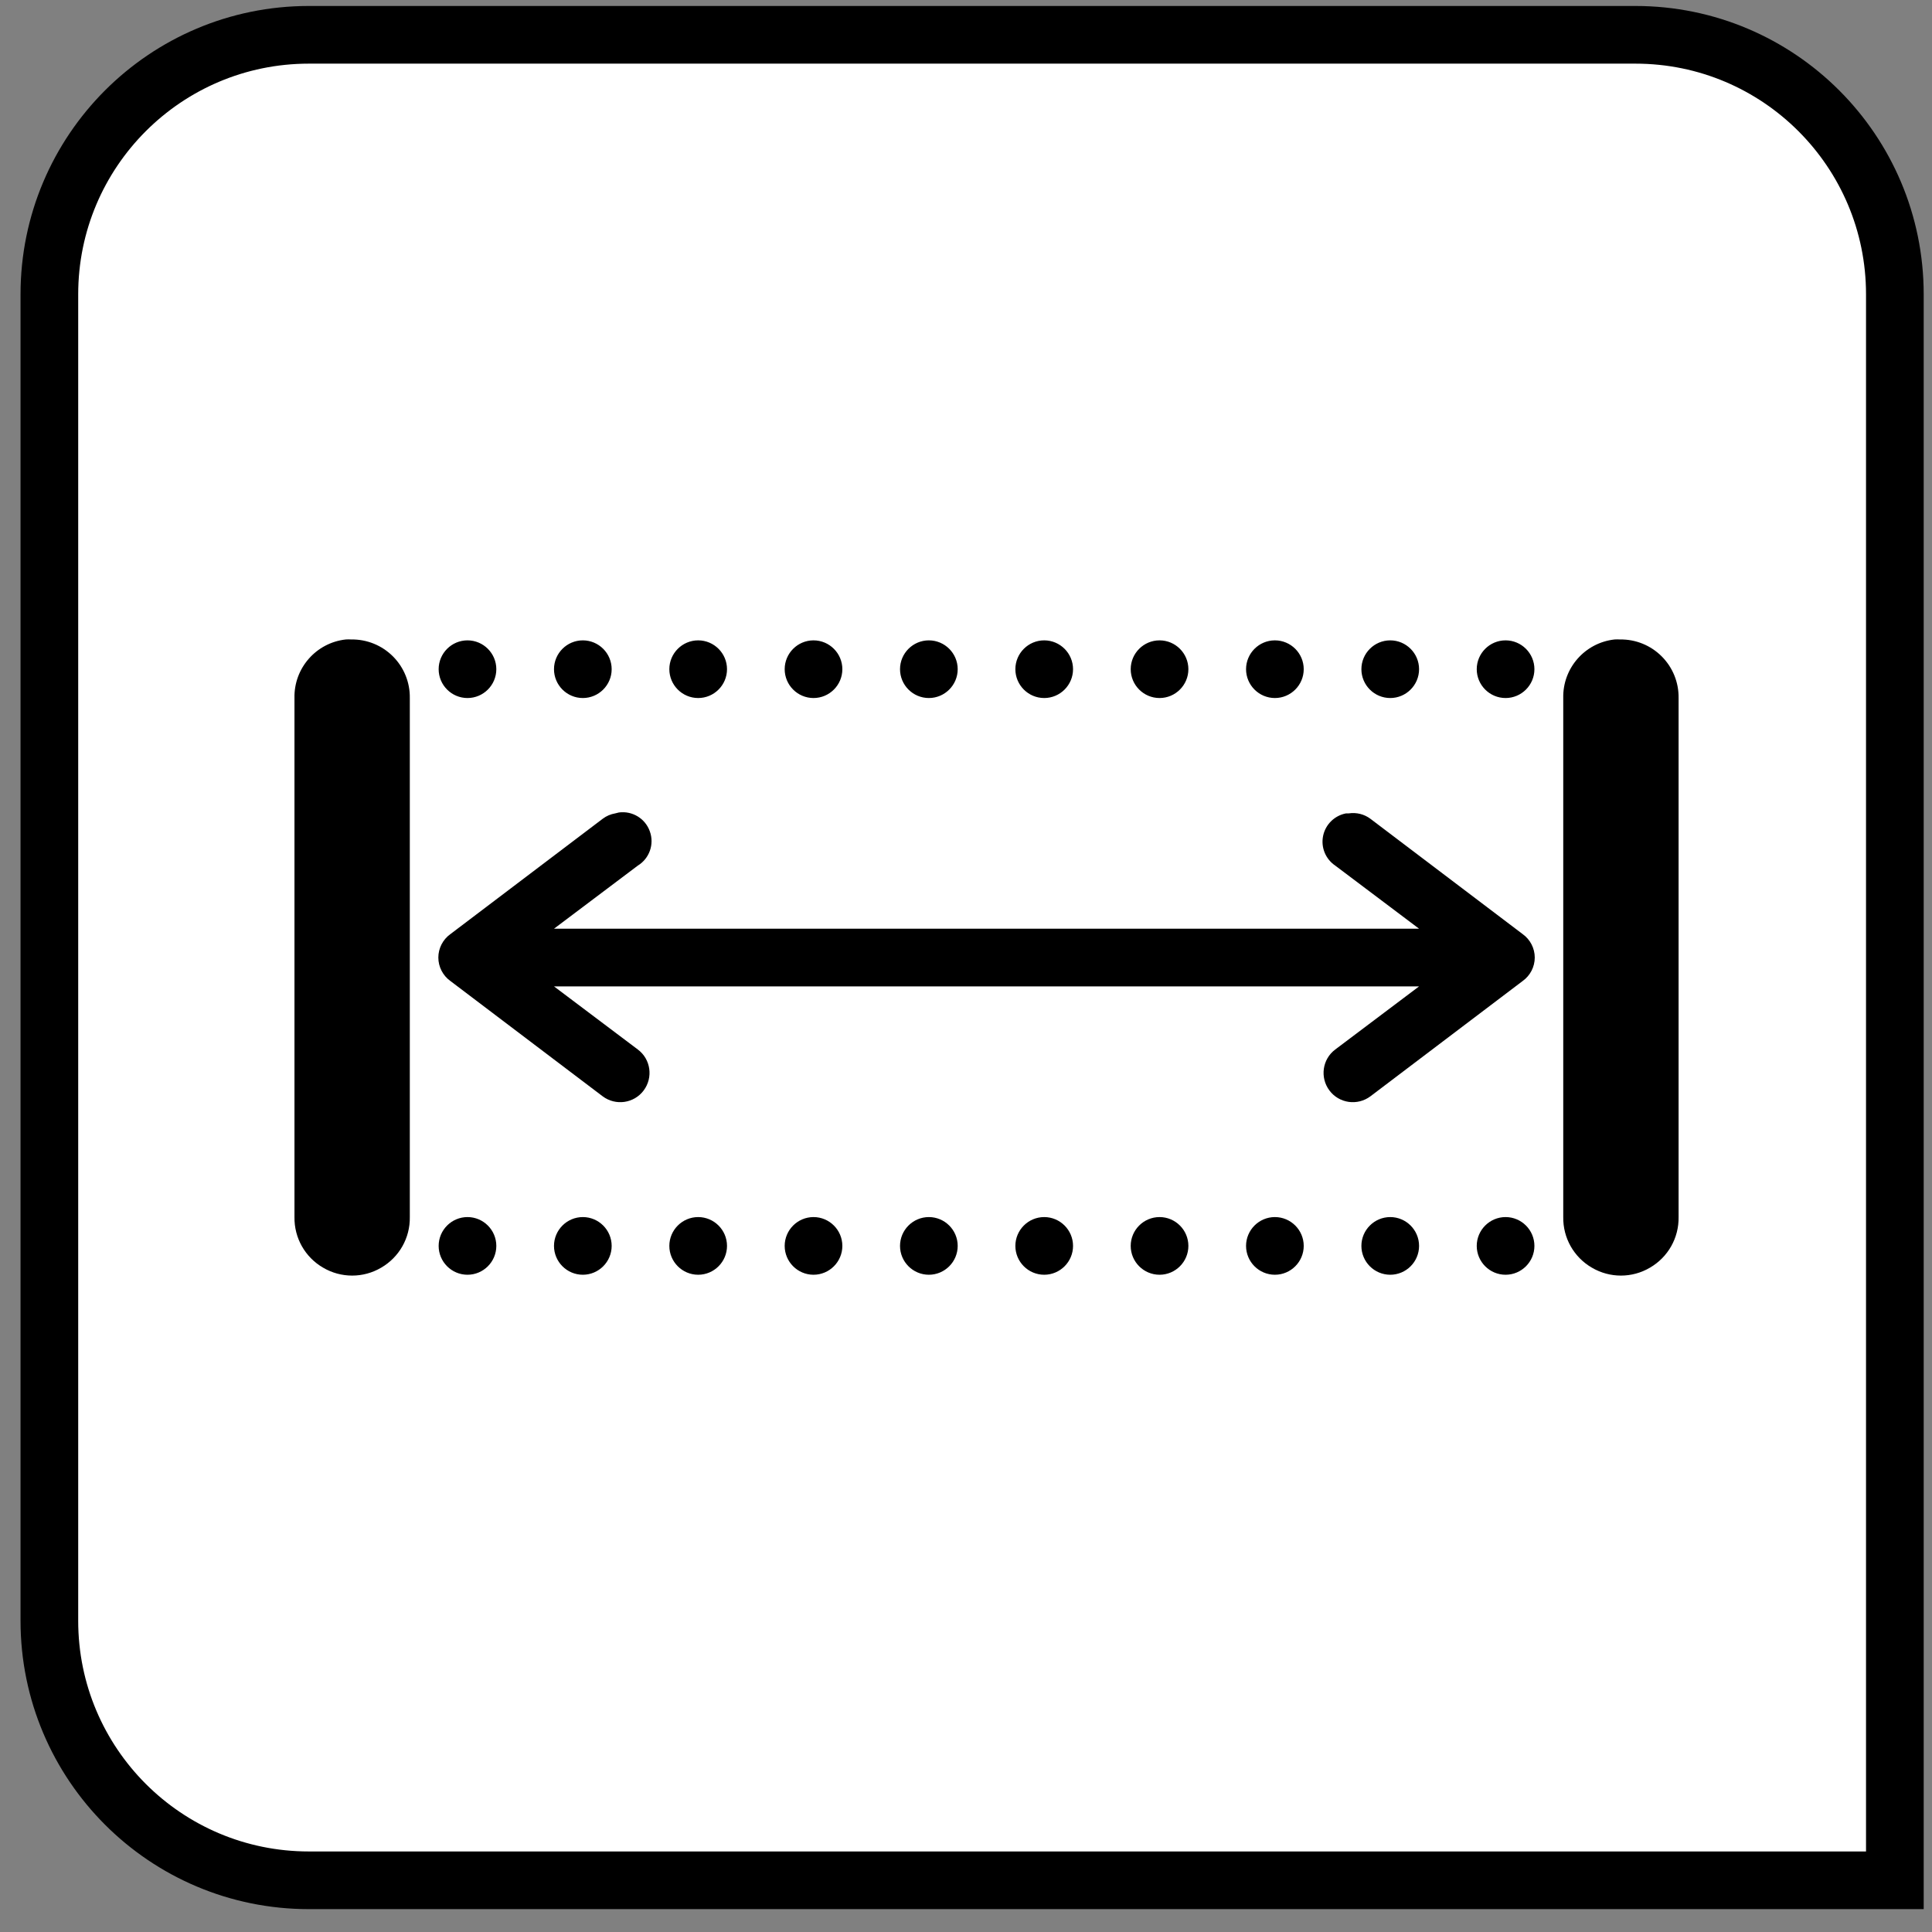 <?xml version="1.0" encoding="UTF-8"?>
<svg width="67px" height="67px" viewBox="0 0 67 67" version="1.1" xmlns="http://www.w3.org/2000/svg" xmlns:xlink="http://www.w3.org/1999/xlink">
    <rect x="0" y="0" width="67" height="67" fill="#808080" stroke="none"/>
    <title>col_vals_between</title>
    <g id="All-Icons" stroke="none" stroke-width="1" fill="none" fill-rule="evenodd">
        <g id="col_vals_between" transform="translate(0, 0.207)">
            <path d="M56.712,1 C59.198,1 61.448,2.007 63.076,3.636 C64.705,5.265 65.712,7.515 65.712,10 L65.712,10 L65.712,65 L10.712,65 C8.227,65 5.977,63.993 4.348,62.364 C2.72,60.735 1.712,58.485 1.712,56 L1.712,56 L1.712,10 C1.712,7.515 2.72,5.265 4.348,3.636 C5.977,2.007 8.227,1 10.712,1 L10.712,1 Z" id="rectangle" stroke="#000000" stroke-width="2" fill="#FFFFFF"></path>
            <path d="M11.993,21.969 C10.962,22.082 10.189,22.965 10.212,24 L10.212,42 C10.201,42.723 10.579,43.391 11.204,43.754 C11.826,44.121 12.599,44.121 13.22,43.754 C13.845,43.391 14.224,42.723 14.212,42 L14.212,24 C14.22,23.457 14.009,22.938 13.626,22.555 C13.243,22.172 12.724,21.961 12.181,21.969 C12.118,21.965 12.056,21.965 11.993,21.969 Z M55.993,21.969 C54.962,22.082 54.189,22.965 54.212,24 L54.212,42 C54.201,42.723 54.579,43.391 55.204,43.754 C55.826,44.121 56.599,44.121 57.22,43.754 C57.845,43.391 58.224,42.723 58.212,42 L58.212,24 C58.22,23.457 58.009,22.938 57.626,22.555 C57.243,22.172 56.724,21.961 56.181,21.969 C56.118,21.965 56.056,21.965 55.993,21.969 Z M16.212,22 C15.661,22 15.212,22.449 15.212,23 C15.212,23.551 15.661,24 16.212,24 C16.763,24 17.212,23.551 17.212,23 C17.212,22.449 16.763,22 16.212,22 Z M20.212,22 C19.661,22 19.212,22.449 19.212,23 C19.212,23.551 19.661,24 20.212,24 C20.763,24 21.212,23.551 21.212,23 C21.212,22.449 20.763,22 20.212,22 Z M24.212,22 C23.661,22 23.212,22.449 23.212,23 C23.212,23.551 23.661,24 24.212,24 C24.763,24 25.212,23.551 25.212,23 C25.212,22.449 24.763,22 24.212,22 Z M28.212,22 C27.661,22 27.212,22.449 27.212,23 C27.212,23.551 27.661,24 28.212,24 C28.763,24 29.212,23.551 29.212,23 C29.212,22.449 28.763,22 28.212,22 Z M32.212,22 C31.661,22 31.212,22.449 31.212,23 C31.212,23.551 31.661,24 32.212,24 C32.763,24 33.212,23.551 33.212,23 C33.212,22.449 32.763,22 32.212,22 Z M36.212,22 C35.661,22 35.212,22.449 35.212,23 C35.212,23.551 35.661,24 36.212,24 C36.763,24 37.212,23.551 37.212,23 C37.212,22.449 36.763,22 36.212,22 Z M40.212,22 C39.661,22 39.212,22.449 39.212,23 C39.212,23.551 39.661,24 40.212,24 C40.763,24 41.212,23.551 41.212,23 C41.212,22.449 40.763,22 40.212,22 Z M44.212,22 C43.661,22 43.212,22.449 43.212,23 C43.212,23.551 43.661,24 44.212,24 C44.763,24 45.212,23.551 45.212,23 C45.212,22.449 44.763,22 44.212,22 Z M48.212,22 C47.661,22 47.212,22.449 47.212,23 C47.212,23.551 47.661,24 48.212,24 C48.763,24 49.212,23.551 49.212,23 C49.212,22.449 48.763,22 48.212,22 Z M52.212,22 C51.661,22 51.212,22.449 51.212,23 C51.212,23.551 51.661,24 52.212,24 C52.763,24 53.212,23.551 53.212,23 C53.212,22.449 52.763,22 52.212,22 Z M21.462,27.969 C21.419,27.977 21.376,27.988 21.337,28 C21.177,28.027 21.029,28.09 20.9,28.188 L15.618,32.188 C15.357,32.375 15.201,32.68 15.201,33 C15.201,33.32 15.357,33.625 15.618,33.812 L20.9,37.812 C21.349,38.148 21.986,38.059 22.322,37.609 C22.658,37.16 22.568,36.523 22.118,36.188 L19.212,34 L49.212,34 L46.306,36.188 C45.857,36.523 45.767,37.16 46.103,37.609 C46.439,38.059 47.076,38.148 47.525,37.812 L52.806,33.812 C53.068,33.625 53.224,33.32 53.224,33 C53.224,32.68 53.068,32.375 52.806,32.188 L47.525,28.188 C47.31,28.027 47.04,27.961 46.775,28 C46.743,28 46.712,28 46.681,28 C46.283,28.074 45.966,28.383 45.884,28.781 C45.802,29.18 45.97,29.586 46.306,29.812 L49.212,32 L19.212,32 L22.118,29.812 C22.521,29.566 22.697,29.07 22.536,28.625 C22.38,28.18 21.931,27.906 21.462,27.969 Z M16.212,42 C15.661,42 15.212,42.449 15.212,43 C15.212,43.551 15.661,44 16.212,44 C16.763,44 17.212,43.551 17.212,43 C17.212,42.449 16.763,42 16.212,42 Z M20.212,42 C19.661,42 19.212,42.449 19.212,43 C19.212,43.551 19.661,44 20.212,44 C20.763,44 21.212,43.551 21.212,43 C21.212,42.449 20.763,42 20.212,42 Z M24.212,42 C23.661,42 23.212,42.449 23.212,43 C23.212,43.551 23.661,44 24.212,44 C24.763,44 25.212,43.551 25.212,43 C25.212,42.449 24.763,42 24.212,42 Z M28.212,42 C27.661,42 27.212,42.449 27.212,43 C27.212,43.551 27.661,44 28.212,44 C28.763,44 29.212,43.551 29.212,43 C29.212,42.449 28.763,42 28.212,42 Z M32.212,42 C31.661,42 31.212,42.449 31.212,43 C31.212,43.551 31.661,44 32.212,44 C32.763,44 33.212,43.551 33.212,43 C33.212,42.449 32.763,42 32.212,42 Z M36.212,42 C35.661,42 35.212,42.449 35.212,43 C35.212,43.551 35.661,44 36.212,44 C36.763,44 37.212,43.551 37.212,43 C37.212,42.449 36.763,42 36.212,42 Z M40.212,42 C39.661,42 39.212,42.449 39.212,43 C39.212,43.551 39.661,44 40.212,44 C40.763,44 41.212,43.551 41.212,43 C41.212,42.449 40.763,42 40.212,42 Z M44.212,42 C43.661,42 43.212,42.449 43.212,43 C43.212,43.551 43.661,44 44.212,44 C44.763,44 45.212,43.551 45.212,43 C45.212,42.449 44.763,42 44.212,42 Z M48.212,42 C47.661,42 47.212,42.449 47.212,43 C47.212,43.551 47.661,44 48.212,44 C48.763,44 49.212,43.551 49.212,43 C49.212,42.449 48.763,42 48.212,42 Z M52.212,42 C51.661,42 51.212,42.449 51.212,43 C51.212,43.551 51.661,44 52.212,44 C52.763,44 53.212,43.551 53.212,43 C53.212,42.449 52.763,42 52.212,42 Z" id="inside_range" fill="#000000" fill-rule="nonzero"></path>
        </g>
    </g>
</svg>